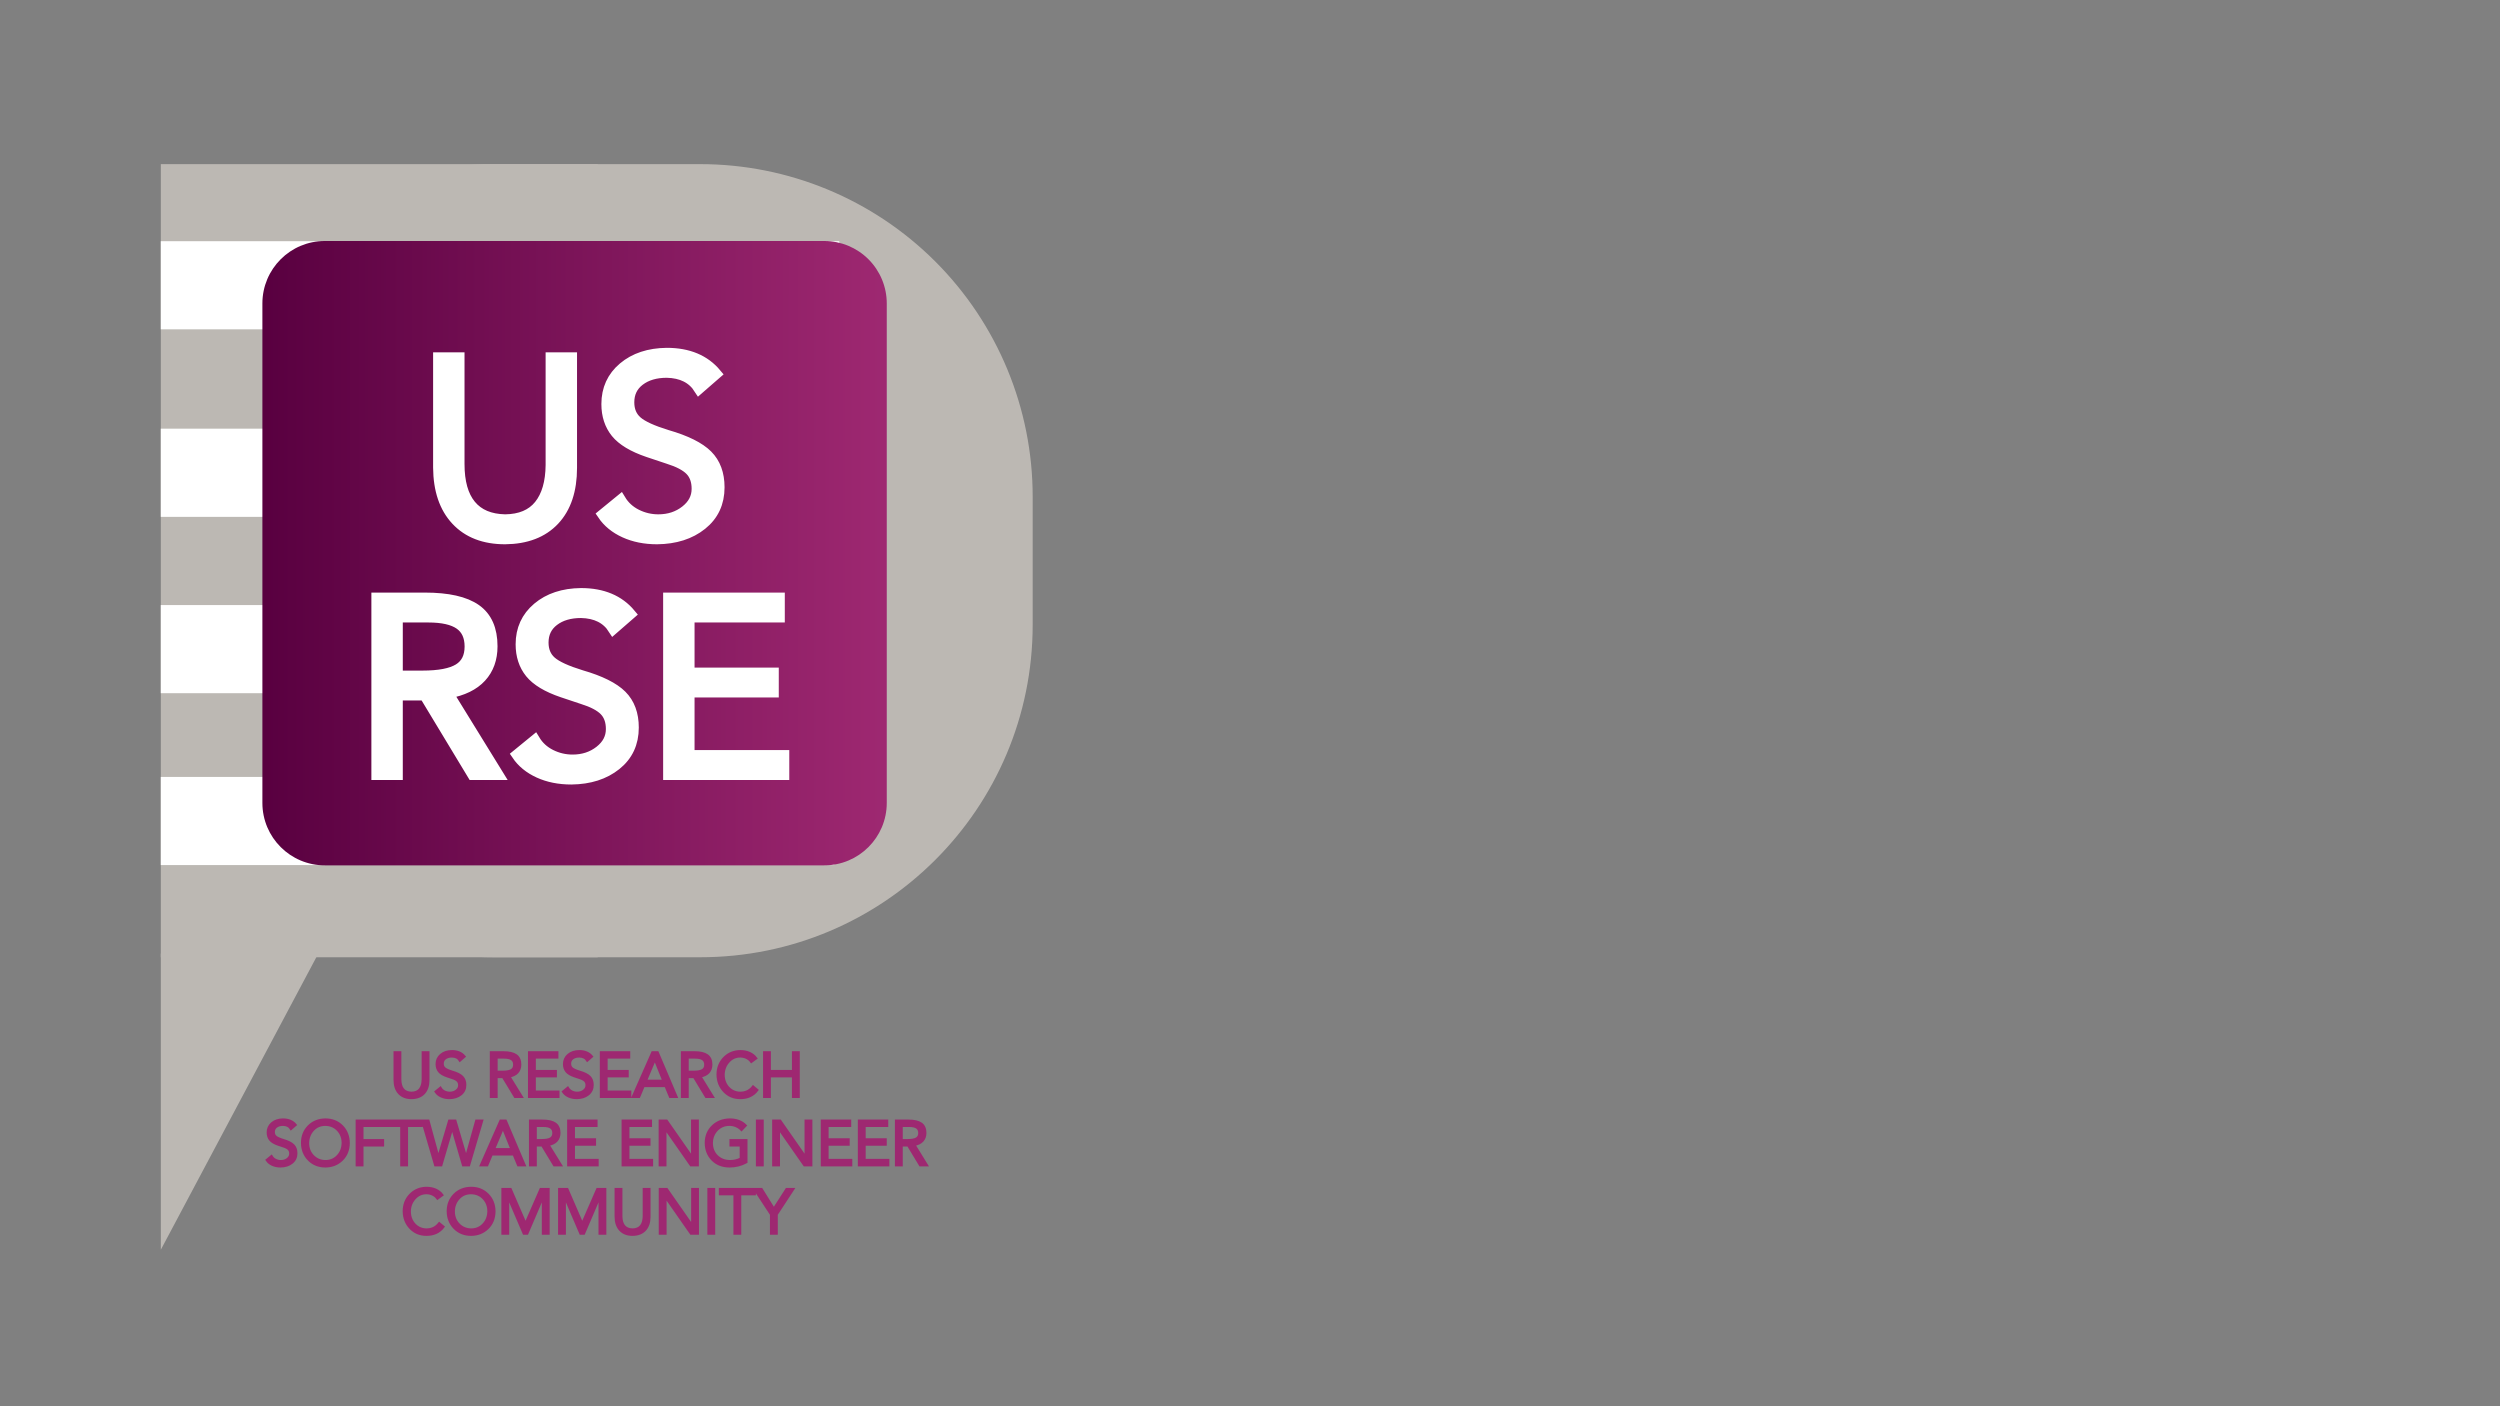 <?xml version="1.0" encoding="UTF-8" standalone="no"?>
<svg
   xmlns:dc="http://purl.org/dc/elements/1.1/"
   xmlns:cc="http://creativecommons.org/ns#"
   xmlns:rdf="http://www.w3.org/1999/02/22-rdf-syntax-ns#"
   xmlns:svg="http://www.w3.org/2000/svg"
   xmlns="http://www.w3.org/2000/svg"
   xmlns:xlink="http://www.w3.org/1999/xlink"
   xmlns:sodipodi="http://sodipodi.sourceforge.net/DTD/sodipodi-0.dtd"
   xmlns:inkscape="http://www.inkscape.org/namespaces/inkscape"
   width="960pt"
   height="540pt"
   viewBox="0 0 960 540"
   version="1.2"
   id="svg6962"
   sodipodi:docname="rse-logo-transparent.svg"
   inkscape:export-filename="/home/vanessa/Documents/Dropbox/Code/usrse/logo/png/rse-logo-flat.png"
   inkscape:export-xdpi="66.729279"
   inkscape:export-ydpi="66.729279"
   inkscape:version="0.92.3 (2405546, 2018-03-11)">
  <rect x="0" y="0" width="960" height="540" fill="#808080" stroke="none"/>
  <sodipodi:namedview
     pagecolor="#ffffff"
     bordercolor="#666666"
     borderopacity="1"
     objecttolerance="10"
     gridtolerance="10"
     guidetolerance="10"
     inkscape:pageopacity="0"
     inkscape:pageshadow="2"
     inkscape:window-width="2444"
     inkscape:window-height="1404"
     id="namedview6964"
     showgrid="false"
     inkscape:zoom="1.128125"
     inkscape:cx="640"
     inkscape:cy="360"
     inkscape:window-x="116"
     inkscape:window-y="36"
     inkscape:window-maximized="1"
     inkscape:current-layer="surface33409" />
  <defs
     id="defs6825">
    <g
       id="g6560">
      <symbol
         overflow="visible"
         id="glyph0-0">
        <path
           style="stroke:none;"
           d="M 49.156 -68.922 L 49.156 0 L 0 0 L 0 -68.922 Z M 44.359 -4.797 L 44.359 -64.031 L 4.797 -64.031 L 4.797 -4.797 Z M 24.859 -58.469 C 28.316 -58.469 31.164 -57.328 33.406 -55.047 C 35.645 -52.773 36.766 -49.723 36.766 -45.891 C 36.766 -43.453 36.254 -41.367 35.234 -39.641 C 34.211 -37.922 32.645 -36.129 30.531 -34.266 C 29.312 -33.117 28.395 -32.176 27.781 -31.438 C 27.176 -30.707 26.742 -29.957 26.484 -29.188 C 26.234 -28.414 26.078 -26.176 26.016 -22.469 L 21.594 -22.469 L 21.406 -24.859 C 21.406 -27.742 21.867 -30.129 22.797 -32.016 C 23.723 -33.898 25.211 -35.805 27.266 -37.734 C 28.672 -39.078 29.789 -40.32 30.625 -41.469 C 31.457 -42.625 31.875 -43.969 31.875 -45.5 C 31.875 -47.801 31.133 -49.734 29.656 -51.297 C 28.188 -52.867 26.492 -53.656 24.578 -53.656 C 20.098 -53.656 17.473 -50.617 16.703 -44.547 L 11.906 -45.312 C 12.801 -53.945 17.117 -58.332 24.859 -58.469 Z M 21.312 -17.656 L 26.688 -17.656 L 26.688 -11.234 L 21.312 -11.234 Z M 21.312 -17.656 "
           id="path6491" />
      </symbol>
      <symbol
         overflow="visible"
         id="glyph0-1">
        <path
           style="stroke:none;"
           d="M 16.219 -67.969 L 16.219 -27.078 C 16.219 -20.16 17.691 -14.91 20.641 -11.328 C 23.586 -7.742 27.973 -5.891 33.797 -5.766 C 39.617 -5.828 43.984 -7.664 46.891 -11.281 C 49.805 -14.895 51.297 -20.031 51.359 -26.688 L 51.359 -67.969 L 59.422 -67.969 L 59.422 -25.625 C 59.422 -16.988 57.18 -10.285 52.703 -5.516 C 48.223 -0.754 41.922 1.66 33.797 1.734 C 25.797 1.734 19.535 -0.68 15.016 -5.516 C 10.504 -10.348 8.219 -17.086 8.156 -25.734 L 8.156 -67.969 Z M 16.219 -67.969 "
           id="path6494" />
      </symbol>
      <symbol
         overflow="visible"
         id="glyph0-2">
        <path
           style="stroke:none;"
           d="M 28.312 -69.703 C 36.57 -69.703 42.91 -67.047 47.328 -61.734 L 40.703 -55.969 C 38.141 -60 34.008 -62.078 28.312 -62.203 C 24.031 -62.203 20.547 -61.176 17.859 -59.125 C 15.172 -57.082 13.828 -54.301 13.828 -50.781 C 13.828 -47.707 14.848 -45.273 16.891 -43.484 C 18.941 -41.691 22.785 -39.93 28.422 -38.203 C 35.711 -36.098 40.879 -33.523 43.922 -30.484 C 46.961 -27.441 48.484 -23.328 48.484 -18.141 C 48.484 -12.129 46.242 -7.332 41.766 -3.75 C 37.285 -0.164 31.555 1.66 24.578 1.734 C 19.898 1.734 15.738 0.898 12.094 -0.766 C 8.445 -2.43 5.629 -4.738 3.641 -7.688 L 10.562 -13.344 C 12.031 -10.914 14.078 -9.047 16.703 -7.734 C 19.328 -6.422 22.113 -5.766 25.062 -5.766 C 29.094 -5.766 32.562 -6.898 35.469 -9.172 C 38.383 -11.441 39.844 -14.238 39.844 -17.562 C 39.844 -20.57 38.992 -22.941 37.297 -24.672 C 35.598 -26.398 32.797 -27.875 28.891 -29.094 L 21.125 -31.688 C 15.301 -33.664 11.188 -36.141 8.781 -39.109 C 6.383 -42.086 5.188 -45.754 5.188 -50.109 C 5.188 -55.867 7.328 -60.555 11.609 -64.172 C 15.898 -67.785 21.469 -69.629 28.312 -69.703 Z M 28.312 -69.703 "
           id="path6497" />
      </symbol>
      <symbol
         overflow="visible"
         id="glyph0-3">
        <path
           style="stroke:none;"
           d="M 26.969 -67.969 C 35.863 -67.969 42.406 -66.492 46.594 -63.547 C 50.789 -60.609 52.891 -55.875 52.891 -49.344 C 52.891 -44.539 51.469 -40.586 48.625 -37.484 C 45.781 -34.379 41.539 -32.316 35.906 -31.297 L 55.203 0 L 45.312 0 L 26.875 -30.531 L 16.516 -30.531 L 16.516 0 L 8.453 0 L 8.453 -67.969 Z M 26.109 -38.016 C 32.441 -38.016 37.047 -38.895 39.922 -40.656 C 42.805 -42.414 44.25 -45.281 44.25 -49.25 C 44.25 -53.094 42.953 -55.926 40.359 -57.75 C 37.773 -59.57 33.758 -60.484 28.312 -60.484 L 16.516 -60.484 L 16.516 -38.016 Z M 26.109 -38.016 "
           id="path6500" />
      </symbol>
      <symbol
         overflow="visible"
         id="glyph0-4">
        <path
           style="stroke:none;"
           d="M 51.172 -67.969 L 51.172 -60.484 L 16.516 -60.484 L 16.516 -39.172 L 48.859 -39.172 L 48.859 -31.688 L 16.516 -31.688 L 16.516 -7.484 L 52.891 -7.484 L 52.891 0 L 8.453 0 L 8.453 -67.969 Z M 51.172 -67.969 "
           id="path6503" />
      </symbol>
      <symbol
         overflow="visible"
         id="glyph1-0">
        <path
           style="stroke:none;"
           d="M 12.281 -17.234 L 12.281 0 L 0 0 L 0 -17.234 Z M 11.094 -1.203 L 11.094 -16.016 L 1.203 -16.016 L 1.203 -1.203 Z M 6.219 -14.609 C 7.082 -14.609 7.789 -14.32 8.344 -13.75 C 8.906 -13.188 9.188 -12.426 9.188 -11.469 C 9.188 -10.863 9.055 -10.344 8.797 -9.906 C 8.547 -9.477 8.156 -9.031 7.625 -8.562 C 7.32 -8.281 7.094 -8.047 6.938 -7.859 C 6.789 -7.672 6.688 -7.484 6.625 -7.297 C 6.562 -7.109 6.52 -6.547 6.5 -5.609 L 5.406 -5.609 L 5.359 -6.219 C 5.359 -6.938 5.473 -7.531 5.703 -8 C 5.93 -8.477 6.301 -8.957 6.812 -9.438 C 7.164 -9.77 7.445 -10.078 7.656 -10.359 C 7.863 -10.648 7.969 -10.988 7.969 -11.375 C 7.969 -11.945 7.781 -12.43 7.406 -12.828 C 7.039 -13.223 6.617 -13.422 6.141 -13.422 C 5.023 -13.422 4.367 -12.66 4.172 -11.141 L 2.969 -11.328 C 3.195 -13.484 4.281 -14.578 6.219 -14.609 Z M 5.328 -4.422 L 6.672 -4.422 L 6.672 -2.812 L 5.328 -2.812 Z M 5.328 -4.422 "
           id="path6506" />
      </symbol>
      <symbol
         overflow="visible"
         id="glyph1-1">
        <path
           style="stroke:none;"
           d="M 4.062 -16.984 L 4.062 -6.766 C 4.062 -5.035 4.426 -3.723 5.156 -2.828 C 5.895 -1.93 6.992 -1.469 8.453 -1.438 C 9.898 -1.457 10.988 -1.914 11.719 -2.812 C 12.445 -3.719 12.82 -5.004 12.844 -6.672 L 12.844 -16.984 L 14.859 -16.984 L 14.859 -6.406 C 14.859 -4.25 14.297 -2.57 13.172 -1.375 C 12.055 -0.188 10.484 0.414 8.453 0.438 C 6.453 0.438 4.883 -0.164 3.75 -1.375 C 2.625 -2.582 2.055 -4.27 2.047 -6.438 L 2.047 -16.984 Z M 4.062 -16.984 "
           id="path6509" />
      </symbol>
      <symbol
         overflow="visible"
         id="glyph1-2">
        <path
           style="stroke:none;"
           d="M 7.078 -17.422 C 9.141 -17.422 10.723 -16.758 11.828 -15.438 L 10.172 -13.984 C 9.535 -14.992 8.504 -15.516 7.078 -15.547 C 6.004 -15.547 5.129 -15.289 4.453 -14.781 C 3.785 -14.27 3.453 -13.578 3.453 -12.703 C 3.453 -11.93 3.707 -11.32 4.219 -10.875 C 4.727 -10.426 5.691 -9.984 7.109 -9.547 C 8.93 -9.023 10.223 -8.383 10.984 -7.625 C 11.742 -6.863 12.125 -5.832 12.125 -4.531 C 12.125 -3.031 11.562 -1.832 10.438 -0.938 C 9.32 -0.039 7.891 0.414 6.141 0.438 C 4.973 0.438 3.93 0.227 3.016 -0.188 C 2.109 -0.602 1.406 -1.18 0.906 -1.922 L 2.641 -3.344 C 3.004 -2.727 3.516 -2.254 4.172 -1.922 C 4.828 -1.598 5.523 -1.438 6.266 -1.438 C 7.273 -1.438 8.141 -1.719 8.859 -2.281 C 9.586 -2.852 9.953 -3.555 9.953 -4.391 C 9.953 -5.141 9.738 -5.727 9.312 -6.156 C 8.895 -6.594 8.195 -6.961 7.219 -7.266 L 5.281 -7.922 C 3.82 -8.41 2.789 -9.023 2.188 -9.766 C 1.594 -10.516 1.297 -11.438 1.297 -12.531 C 1.297 -13.969 1.832 -15.141 2.906 -16.047 C 3.977 -16.953 5.367 -17.41 7.078 -17.422 Z M 7.078 -17.422 "
           id="path6512" />
      </symbol>
      <symbol
         overflow="visible"
         id="glyph1-3">
        <path
           style="stroke:none;"
           d=""
           id="path6515" />
      </symbol>
      <symbol
         overflow="visible"
         id="glyph1-4">
        <path
           style="stroke:none;"
           d="M 6.75 -16.984 C 8.969 -16.984 10.598 -16.613 11.641 -15.875 C 12.691 -15.145 13.219 -13.969 13.219 -12.344 C 13.219 -11.133 12.863 -10.141 12.156 -9.359 C 11.445 -8.586 10.383 -8.078 8.969 -7.828 L 13.797 0 L 11.328 0 L 6.719 -7.625 L 4.125 -7.625 L 4.125 0 L 2.109 0 L 2.109 -16.984 Z M 6.531 -9.5 C 8.113 -9.5 9.266 -9.719 9.984 -10.156 C 10.703 -10.602 11.062 -11.32 11.062 -12.312 C 11.062 -13.27 10.738 -13.977 10.094 -14.438 C 9.445 -14.895 8.441 -15.125 7.078 -15.125 L 4.125 -15.125 L 4.125 -9.5 Z M 6.531 -9.5 "
           id="path6518" />
      </symbol>
      <symbol
         overflow="visible"
         id="glyph1-5">
        <path
           style="stroke:none;"
           d="M 12.797 -16.984 L 12.797 -15.125 L 4.125 -15.125 L 4.125 -9.797 L 12.219 -9.797 L 12.219 -7.922 L 4.125 -7.922 L 4.125 -1.875 L 13.219 -1.875 L 13.219 0 L 2.109 0 L 2.109 -16.984 Z M 12.797 -16.984 "
           id="path6521" />
      </symbol>
      <symbol
         overflow="visible"
         id="glyph1-6">
        <path
           style="stroke:none;"
           d="M 9.531 -16.984 L 16.75 0 L 14.406 0 L 12.672 -4.172 L 4.172 -4.172 L 2.422 0 L 0.141 0 L 7.625 -16.984 Z M 8.5 -14.406 L 4.969 -6.047 L 11.906 -6.047 L 8.547 -14.406 Z M 8.5 -14.406 "
           id="path6524" />
      </symbol>
      <symbol
         overflow="visible"
         id="glyph1-7">
        <path
           style="stroke:none;"
           d="M 9.766 -17.422 C 11.098 -17.422 12.273 -17.188 13.297 -16.719 C 14.316 -16.25 15.141 -15.598 15.766 -14.766 L 14.016 -13.484 C 13.504 -14.172 12.867 -14.688 12.109 -15.031 C 11.359 -15.375 10.578 -15.547 9.766 -15.547 C 7.961 -15.547 6.441 -14.859 5.203 -13.484 C 3.961 -12.109 3.32 -10.445 3.281 -8.5 C 3.281 -6.477 3.895 -4.801 5.125 -3.469 C 6.363 -2.133 7.91 -1.457 9.766 -1.438 C 11.797 -1.438 13.438 -2.227 14.688 -3.812 L 16.203 -2.547 C 14.711 -0.555 12.566 0.438 9.766 0.438 C 7.285 0.438 5.234 -0.414 3.609 -2.125 C 1.984 -3.844 1.156 -5.969 1.125 -8.5 C 1.125 -11.02 1.941 -13.129 3.578 -14.828 C 5.223 -16.523 7.285 -17.391 9.766 -17.422 Z M 9.766 -17.422 "
           id="path6527" />
      </symbol>
      <symbol
         overflow="visible"
         id="glyph1-8">
        <path
           style="stroke:none;"
           d="M 4.125 -16.984 L 4.125 -9.797 L 13.203 -9.797 L 13.203 -16.984 L 15.219 -16.984 L 15.219 0 L 13.203 0 L 13.203 -7.922 L 4.125 -7.922 L 4.125 0 L 2.109 0 L 2.109 -16.984 Z M 4.125 -16.984 "
           id="path6530" />
      </symbol>
      <symbol
         overflow="visible"
         id="glyph1-9">
        <path
           style="stroke:none;"
           d="M 10.016 -17.422 C 12.566 -17.422 14.676 -16.582 16.344 -14.906 C 18.008 -13.227 18.859 -11.094 18.891 -8.5 C 18.867 -5.852 18.008 -3.707 16.312 -2.062 C 14.625 -0.414 12.523 0.414 10.016 0.438 C 7.453 0.438 5.336 -0.406 3.672 -2.094 C 2.004 -3.781 1.156 -5.914 1.125 -8.5 C 1.125 -11.062 1.957 -13.18 3.625 -14.859 C 5.289 -16.535 7.422 -17.391 10.016 -17.422 Z M 3.281 -8.5 C 3.281 -6.469 3.922 -4.789 5.203 -3.469 C 6.484 -2.145 8.086 -1.469 10.016 -1.438 C 11.93 -1.438 13.52 -2.109 14.781 -3.453 C 16.051 -4.797 16.703 -6.477 16.734 -8.5 C 16.734 -10.469 16.109 -12.125 14.859 -13.469 C 13.609 -14.82 11.984 -15.516 9.984 -15.547 C 8.035 -15.535 6.441 -14.852 5.203 -13.5 C 3.961 -12.145 3.32 -10.477 3.281 -8.5 Z M 3.281 -8.5 "
           id="path6533" />
      </symbol>
      <symbol
         overflow="visible"
         id="glyph1-10">
        <path
           style="stroke:none;"
           d="M 12.641 -16.984 L 12.641 -15.125 L 4.125 -15.125 L 4.125 -9.5 L 12.047 -9.5 L 12.047 -7.625 L 4.125 -7.625 L 4.125 0 L 2.109 0 L 2.109 -16.984 Z M 12.641 -16.984 "
           id="path6536" />
      </symbol>
      <symbol
         overflow="visible"
         id="glyph1-11">
        <path
           style="stroke:none;"
           d="M 13.516 -16.984 L 13.516 -15.125 L 7.891 -15.125 L 7.891 0 L 5.875 0 L 5.875 -15.125 L 0.266 -15.125 L 0.266 -16.984 Z M 13.516 -16.984 "
           id="path6539" />
      </symbol>
      <symbol
         overflow="visible"
         id="glyph1-12">
        <path
           style="stroke:none;"
           d="M 2.375 -16.984 L 6.234 -2.875 L 6.281 -2.875 L 10.469 -16.984 L 12.719 -16.984 L 16.875 -2.875 L 16.922 -2.875 L 20.859 -16.984 L 22.969 -16.984 L 17.969 0 L 15.797 0 L 11.594 -14.406 L 11.547 -14.406 L 7.312 0 L 5.109 0 L 0.141 -16.984 Z M 2.375 -16.984 "
           id="path6542" />
      </symbol>
      <symbol
         overflow="visible"
         id="glyph1-13">
        <path
           style="stroke:none;"
           d="M 4.656 -16.984 L 14.5 -2.875 L 14.547 -2.875 L 14.547 -16.984 L 16.562 -16.984 L 16.562 0 L 14.016 0 L 4.172 -14.109 L 4.125 -14.109 L 4.125 0 L 2.109 0 L 2.109 -16.984 Z M 4.656 -16.984 "
           id="path6545" />
      </symbol>
      <symbol
         overflow="visible"
         id="glyph1-14">
        <path
           style="stroke:none;"
           d="M 10.266 -17.422 C 12.785 -17.422 14.785 -16.676 16.266 -15.188 L 14.766 -13.609 C 14.172 -14.234 13.469 -14.711 12.656 -15.047 C 11.852 -15.379 11.008 -15.547 10.125 -15.547 C 8.176 -15.547 6.555 -14.875 5.266 -13.531 C 3.984 -12.188 3.32 -10.508 3.281 -8.5 C 3.301 -6.406 3.969 -4.711 5.281 -3.422 C 6.594 -2.129 8.27 -1.469 10.312 -1.438 C 11.789 -1.438 13.203 -1.766 14.547 -2.422 L 14.547 -7.625 L 10.625 -7.625 L 10.625 -9.5 L 16.562 -9.5 L 16.562 -1.156 C 14.602 -0.094 12.484 0.438 10.203 0.438 C 7.523 0.438 5.348 -0.395 3.672 -2.062 C 2.004 -3.738 1.156 -5.883 1.125 -8.5 C 1.145 -11.102 2.008 -13.227 3.719 -14.875 C 5.426 -16.531 7.609 -17.379 10.266 -17.422 Z M 10.266 -17.422 "
           id="path6548" />
      </symbol>
      <symbol
         overflow="visible"
         id="glyph1-15">
        <path
           style="stroke:none;"
           d="M 4.125 -16.984 L 4.125 0 L 2.109 0 L 2.109 -16.984 Z M 4.125 -16.984 "
           id="path6551" />
      </symbol>
      <symbol
         overflow="visible"
         id="glyph1-16">
        <path
           style="stroke:none;"
           d="M 5.109 -16.984 L 10.875 -3.672 L 10.922 -3.672 L 16.734 -16.984 L 19.656 -16.984 L 19.656 0 L 17.641 0 L 17.641 -14.25 L 17.594 -14.25 L 11.5 0 L 10.266 0 L 4.172 -14.25 L 4.125 -14.25 L 4.125 0 L 2.109 0 L 2.109 -16.984 Z M 5.109 -16.984 "
           id="path6554" />
      </symbol>
      <symbol
         overflow="visible"
         id="glyph1-17">
        <path
           style="stroke:none;"
           d="M 2.359 -16.984 L 7.125 -9.312 L 12.047 -16.984 L 14.469 -16.984 L 8.141 -7.312 L 8.141 0 L 6.125 0 L 6.125 -7.312 L -0.219 -16.984 Z M 2.359 -16.984 "
           id="path6557" />
      </symbol>
    </g>
    <clipPath
       id="clip1">
      <path
         d="M 100 92 L 341 92 L 341 333 L 100 333 Z M 100 92 "
         id="path6562" />
    </clipPath>
    <clipPath
       id="clip2">
      <path
         d="M 100.758 116.527 C 100.758 103.281 111.496 92.543 124.742 92.543 L 316.531 92.543 C 322.895 92.543 328.996 95.066 333.492 99.566 C 337.992 104.066 340.516 110.164 340.516 116.527 L 340.516 308.316 C 340.516 321.562 329.777 332.301 316.531 332.301 L 124.742 332.301 C 111.496 332.301 100.758 321.562 100.758 308.316 Z M 100.758 116.527 "
         id="path6565" />
    </clipPath>
    <linearGradient
       id="linear0"
       gradientUnits="userSpaceOnUse"
       x1="6.507"
       y1="21.461"
       x2="21.991"
       y2="21.461"
       gradientTransform="matrix(15.484,0,0,15.484,0,0)">
      <stop
         offset="0"
         style="stop-color:rgb(34.901%,0%,25.098%);stop-opacity:1;"
         id="stop6568" />
      <stop
         offset="0.008"
         style="stop-color:rgb(35.008%,0.061%,25.172%);stop-opacity:1;"
         id="stop6570" />
      <stop
         offset="0.016"
         style="stop-color:rgb(35.222%,0.185%,25.325%);stop-opacity:1;"
         id="stop6572" />
      <stop
         offset="0.023"
         style="stop-color:rgb(35.435%,0.308%,25.476%);stop-opacity:1;"
         id="stop6574" />
      <stop
         offset="0.031"
         style="stop-color:rgb(35.649%,0.432%,25.627%);stop-opacity:1;"
         id="stop6576" />
      <stop
         offset="0.039"
         style="stop-color:rgb(35.863%,0.555%,25.78%);stop-opacity:1;"
         id="stop6578" />
      <stop
         offset="0.047"
         style="stop-color:rgb(36.075%,0.679%,25.931%);stop-opacity:1;"
         id="stop6580" />
      <stop
         offset="0.055"
         style="stop-color:rgb(36.288%,0.803%,26.082%);stop-opacity:1;"
         id="stop6582" />
      <stop
         offset="0.062"
         style="stop-color:rgb(36.502%,0.926%,26.234%);stop-opacity:1;"
         id="stop6584" />
      <stop
         offset="0.07"
         style="stop-color:rgb(36.716%,1.051%,26.385%);stop-opacity:1;"
         id="stop6586" />
      <stop
         offset="0.078"
         style="stop-color:rgb(36.929%,1.175%,26.538%);stop-opacity:1;"
         id="stop6588" />
      <stop
         offset="0.086"
         style="stop-color:rgb(37.143%,1.299%,26.689%);stop-opacity:1;"
         id="stop6590" />
      <stop
         offset="0.094"
         style="stop-color:rgb(37.357%,1.422%,26.84%);stop-opacity:1;"
         id="stop6592" />
      <stop
         offset="0.102"
         style="stop-color:rgb(37.57%,1.546%,26.993%);stop-opacity:1;"
         id="stop6594" />
      <stop
         offset="0.109"
         style="stop-color:rgb(37.784%,1.669%,27.144%);stop-opacity:1;"
         id="stop6596" />
      <stop
         offset="0.117"
         style="stop-color:rgb(37.997%,1.793%,27.295%);stop-opacity:1;"
         id="stop6598" />
      <stop
         offset="0.125"
         style="stop-color:rgb(38.211%,1.917%,27.448%);stop-opacity:1;"
         id="stop6600" />
      <stop
         offset="0.133"
         style="stop-color:rgb(38.425%,2.042%,27.599%);stop-opacity:1;"
         id="stop6602" />
      <stop
         offset="0.141"
         style="stop-color:rgb(38.638%,2.165%,27.751%);stop-opacity:1;"
         id="stop6604" />
      <stop
         offset="0.148"
         style="stop-color:rgb(38.852%,2.289%,27.902%);stop-opacity:1;"
         id="stop6606" />
      <stop
         offset="0.156"
         style="stop-color:rgb(39.066%,2.412%,28.053%);stop-opacity:1;"
         id="stop6608" />
      <stop
         offset="0.164"
         style="stop-color:rgb(39.279%,2.536%,28.206%);stop-opacity:1;"
         id="stop6610" />
      <stop
         offset="0.172"
         style="stop-color:rgb(39.493%,2.66%,28.357%);stop-opacity:1;"
         id="stop6612" />
      <stop
         offset="0.18"
         style="stop-color:rgb(39.705%,2.783%,28.508%);stop-opacity:1;"
         id="stop6614" />
      <stop
         offset="0.188"
         style="stop-color:rgb(39.919%,2.907%,28.661%);stop-opacity:1;"
         id="stop6616" />
      <stop
         offset="0.195"
         style="stop-color:rgb(40.132%,3.032%,28.812%);stop-opacity:1;"
         id="stop6618" />
      <stop
         offset="0.203"
         style="stop-color:rgb(40.346%,3.156%,28.964%);stop-opacity:1;"
         id="stop6620" />
      <stop
         offset="0.211"
         style="stop-color:rgb(40.559%,3.279%,29.115%);stop-opacity:1;"
         id="stop6622" />
      <stop
         offset="0.219"
         style="stop-color:rgb(40.773%,3.403%,29.266%);stop-opacity:1;"
         id="stop6624" />
      <stop
         offset="0.227"
         style="stop-color:rgb(40.987%,3.526%,29.419%);stop-opacity:1;"
         id="stop6626" />
      <stop
         offset="0.234"
         style="stop-color:rgb(41.2%,3.65%,29.57%);stop-opacity:1;"
         id="stop6628" />
      <stop
         offset="0.242"
         style="stop-color:rgb(41.414%,3.773%,29.721%);stop-opacity:1;"
         id="stop6630" />
      <stop
         offset="0.25"
         style="stop-color:rgb(41.628%,3.897%,29.874%);stop-opacity:1;"
         id="stop6632" />
      <stop
         offset="0.258"
         style="stop-color:rgb(41.841%,4.022%,30.025%);stop-opacity:1;"
         id="stop6634" />
      <stop
         offset="0.266"
         style="stop-color:rgb(42.055%,4.146%,30.177%);stop-opacity:1;"
         id="stop6636" />
      <stop
         offset="0.273"
         style="stop-color:rgb(42.268%,4.269%,30.328%);stop-opacity:1;"
         id="stop6638" />
      <stop
         offset="0.281"
         style="stop-color:rgb(42.482%,4.393%,30.479%);stop-opacity:1;"
         id="stop6640" />
      <stop
         offset="0.289"
         style="stop-color:rgb(42.696%,4.517%,30.632%);stop-opacity:1;"
         id="stop6642" />
      <stop
         offset="0.297"
         style="stop-color:rgb(42.909%,4.64%,30.783%);stop-opacity:1;"
         id="stop6644" />
      <stop
         offset="0.305"
         style="stop-color:rgb(43.123%,4.764%,30.934%);stop-opacity:1;"
         id="stop6646" />
      <stop
         offset="0.312"
         style="stop-color:rgb(43.335%,4.887%,31.087%);stop-opacity:1;"
         id="stop6648" />
      <stop
         offset="0.32"
         style="stop-color:rgb(43.549%,5.013%,31.238%);stop-opacity:1;"
         id="stop6650" />
      <stop
         offset="0.328"
         style="stop-color:rgb(43.762%,5.136%,31.39%);stop-opacity:1;"
         id="stop6652" />
      <stop
         offset="0.336"
         style="stop-color:rgb(43.976%,5.26%,31.541%);stop-opacity:1;"
         id="stop6654" />
      <stop
         offset="0.344"
         style="stop-color:rgb(44.189%,5.383%,31.693%);stop-opacity:1;"
         id="stop6656" />
      <stop
         offset="0.352"
         style="stop-color:rgb(44.403%,5.507%,31.845%);stop-opacity:1;"
         id="stop6658" />
      <stop
         offset="0.359"
         style="stop-color:rgb(44.617%,5.63%,31.996%);stop-opacity:1;"
         id="stop6660" />
      <stop
         offset="0.367"
         style="stop-color:rgb(44.83%,5.754%,32.149%);stop-opacity:1;"
         id="stop6662" />
      <stop
         offset="0.375"
         style="stop-color:rgb(45.044%,5.878%,32.3%);stop-opacity:1;"
         id="stop6664" />
      <stop
         offset="0.383"
         style="stop-color:rgb(45.258%,6.003%,32.451%);stop-opacity:1;"
         id="stop6666" />
      <stop
         offset="0.391"
         style="stop-color:rgb(45.471%,6.126%,32.603%);stop-opacity:1;"
         id="stop6668" />
      <stop
         offset="0.398"
         style="stop-color:rgb(45.685%,6.25%,32.755%);stop-opacity:1;"
         id="stop6670" />
      <stop
         offset="0.406"
         style="stop-color:rgb(45.898%,6.374%,32.906%);stop-opacity:1;"
         id="stop6672" />
      <stop
         offset="0.414"
         style="stop-color:rgb(46.112%,6.497%,33.058%);stop-opacity:1;"
         id="stop6674" />
      <stop
         offset="0.422"
         style="stop-color:rgb(46.326%,6.621%,33.209%);stop-opacity:1;"
         id="stop6676" />
      <stop
         offset="0.43"
         style="stop-color:rgb(46.539%,6.744%,33.362%);stop-opacity:1;"
         id="stop6678" />
      <stop
         offset="0.438"
         style="stop-color:rgb(46.753%,6.868%,33.513%);stop-opacity:1;"
         id="stop6680" />
      <stop
         offset="0.445"
         style="stop-color:rgb(46.965%,6.993%,33.664%);stop-opacity:1;"
         id="stop6682" />
      <stop
         offset="0.453"
         style="stop-color:rgb(47.179%,7.117%,33.817%);stop-opacity:1;"
         id="stop6684" />
      <stop
         offset="0.461"
         style="stop-color:rgb(47.392%,7.24%,33.968%);stop-opacity:1;"
         id="stop6686" />
      <stop
         offset="0.469"
         style="stop-color:rgb(47.606%,7.364%,34.119%);stop-opacity:1;"
         id="stop6688" />
      <stop
         offset="0.477"
         style="stop-color:rgb(47.82%,7.487%,34.271%);stop-opacity:1;"
         id="stop6690" />
      <stop
         offset="0.484"
         style="stop-color:rgb(48.033%,7.611%,34.422%);stop-opacity:1;"
         id="stop6692" />
      <stop
         offset="0.492"
         style="stop-color:rgb(48.247%,7.735%,34.575%);stop-opacity:1;"
         id="stop6694" />
      <stop
         offset="0.5"
         style="stop-color:rgb(48.46%,7.858%,34.726%);stop-opacity:1;"
         id="stop6696" />
      <stop
         offset="0.508"
         style="stop-color:rgb(48.674%,7.983%,34.877%);stop-opacity:1;"
         id="stop6698" />
      <stop
         offset="0.516"
         style="stop-color:rgb(48.888%,8.107%,35.03%);stop-opacity:1;"
         id="stop6700" />
      <stop
         offset="0.523"
         style="stop-color:rgb(49.101%,8.231%,35.181%);stop-opacity:1;"
         id="stop6702" />
      <stop
         offset="0.531"
         style="stop-color:rgb(49.315%,8.354%,35.332%);stop-opacity:1;"
         id="stop6704" />
      <stop
         offset="0.539"
         style="stop-color:rgb(49.529%,8.478%,35.484%);stop-opacity:1;"
         id="stop6706" />
      <stop
         offset="0.547"
         style="stop-color:rgb(49.742%,8.601%,35.635%);stop-opacity:1;"
         id="stop6708" />
      <stop
         offset="0.555"
         style="stop-color:rgb(49.956%,8.725%,35.788%);stop-opacity:1;"
         id="stop6710" />
      <stop
         offset="0.562"
         style="stop-color:rgb(50.169%,8.849%,35.939%);stop-opacity:1;"
         id="stop6712" />
      <stop
         offset="0.57"
         style="stop-color:rgb(50.383%,8.974%,36.09%);stop-opacity:1;"
         id="stop6714" />
      <stop
         offset="0.578"
         style="stop-color:rgb(50.595%,9.097%,36.243%);stop-opacity:1;"
         id="stop6716" />
      <stop
         offset="0.586"
         style="stop-color:rgb(50.809%,9.221%,36.394%);stop-opacity:1;"
         id="stop6718" />
      <stop
         offset="0.594"
         style="stop-color:rgb(51.022%,9.344%,36.545%);stop-opacity:1;"
         id="stop6720" />
      <stop
         offset="0.602"
         style="stop-color:rgb(51.236%,9.468%,36.697%);stop-opacity:1;"
         id="stop6722" />
      <stop
         offset="0.609"
         style="stop-color:rgb(51.45%,9.592%,36.848%);stop-opacity:1;"
         id="stop6724" />
      <stop
         offset="0.617"
         style="stop-color:rgb(51.663%,9.715%,37.001%);stop-opacity:1;"
         id="stop6726" />
      <stop
         offset="0.625"
         style="stop-color:rgb(51.877%,9.839%,37.152%);stop-opacity:1;"
         id="stop6728" />
      <stop
         offset="0.633"
         style="stop-color:rgb(52.09%,9.964%,37.303%);stop-opacity:1;"
         id="stop6730" />
      <stop
         offset="0.641"
         style="stop-color:rgb(52.304%,10.088%,37.456%);stop-opacity:1;"
         id="stop6732" />
      <stop
         offset="0.648"
         style="stop-color:rgb(52.518%,10.211%,37.607%);stop-opacity:1;"
         id="stop6734" />
      <stop
         offset="0.656"
         style="stop-color:rgb(52.731%,10.335%,37.759%);stop-opacity:1;"
         id="stop6736" />
      <stop
         offset="0.664"
         style="stop-color:rgb(52.945%,10.458%,37.91%);stop-opacity:1;"
         id="stop6738" />
      <stop
         offset="0.672"
         style="stop-color:rgb(53.159%,10.582%,38.062%);stop-opacity:1;"
         id="stop6740" />
      <stop
         offset="0.68"
         style="stop-color:rgb(53.372%,10.706%,38.214%);stop-opacity:1;"
         id="stop6742" />
      <stop
         offset="0.688"
         style="stop-color:rgb(53.586%,10.829%,38.365%);stop-opacity:1;"
         id="stop6744" />
      <stop
         offset="0.695"
         style="stop-color:rgb(53.799%,10.954%,38.516%);stop-opacity:1;"
         id="stop6746" />
      <stop
         offset="0.703"
         style="stop-color:rgb(54.013%,11.078%,38.669%);stop-opacity:1;"
         id="stop6748" />
      <stop
         offset="0.711"
         style="stop-color:rgb(54.225%,11.201%,38.82%);stop-opacity:1;"
         id="stop6750" />
      <stop
         offset="0.719"
         style="stop-color:rgb(54.439%,11.325%,38.972%);stop-opacity:1;"
         id="stop6752" />
      <stop
         offset="0.727"
         style="stop-color:rgb(54.652%,11.449%,39.124%);stop-opacity:1;"
         id="stop6754" />
      <stop
         offset="0.734"
         style="stop-color:rgb(54.866%,11.572%,39.275%);stop-opacity:1;"
         id="stop6756" />
      <stop
         offset="0.742"
         style="stop-color:rgb(55.08%,11.696%,39.427%);stop-opacity:1;"
         id="stop6758" />
      <stop
         offset="0.75"
         style="stop-color:rgb(55.293%,11.819%,39.578%);stop-opacity:1;"
         id="stop6760" />
      <stop
         offset="0.758"
         style="stop-color:rgb(55.507%,11.945%,39.729%);stop-opacity:1;"
         id="stop6762" />
      <stop
         offset="0.766"
         style="stop-color:rgb(55.721%,12.068%,39.882%);stop-opacity:1;"
         id="stop6764" />
      <stop
         offset="0.773"
         style="stop-color:rgb(55.934%,12.192%,40.033%);stop-opacity:1;"
         id="stop6766" />
      <stop
         offset="0.781"
         style="stop-color:rgb(56.148%,12.315%,40.186%);stop-opacity:1;"
         id="stop6768" />
      <stop
         offset="0.789"
         style="stop-color:rgb(56.361%,12.439%,40.337%);stop-opacity:1;"
         id="stop6770" />
      <stop
         offset="0.797"
         style="stop-color:rgb(56.575%,12.563%,40.488%);stop-opacity:1;"
         id="stop6772" />
      <stop
         offset="0.805"
         style="stop-color:rgb(56.789%,12.686%,40.64%);stop-opacity:1;"
         id="stop6774" />
      <stop
         offset="0.812"
         style="stop-color:rgb(57.002%,12.81%,40.791%);stop-opacity:1;"
         id="stop6776" />
      <stop
         offset="0.82"
         style="stop-color:rgb(57.216%,12.935%,40.942%);stop-opacity:1;"
         id="stop6778" />
      <stop
         offset="0.828"
         style="stop-color:rgb(57.43%,13.058%,41.095%);stop-opacity:1;"
         id="stop6780" />
      <stop
         offset="0.836"
         style="stop-color:rgb(57.642%,13.182%,41.246%);stop-opacity:1;"
         id="stop6782" />
      <stop
         offset="0.844"
         style="stop-color:rgb(57.855%,13.306%,41.399%);stop-opacity:1;"
         id="stop6784" />
      <stop
         offset="0.852"
         style="stop-color:rgb(58.069%,13.429%,41.55%);stop-opacity:1;"
         id="stop6786" />
      <stop
         offset="0.859"
         style="stop-color:rgb(58.282%,13.553%,41.701%);stop-opacity:1;"
         id="stop6788" />
      <stop
         offset="0.867"
         style="stop-color:rgb(58.496%,13.676%,41.853%);stop-opacity:1;"
         id="stop6790" />
      <stop
         offset="0.875"
         style="stop-color:rgb(58.71%,13.8%,42.004%);stop-opacity:1;"
         id="stop6792" />
      <stop
         offset="0.883"
         style="stop-color:rgb(58.923%,13.925%,42.155%);stop-opacity:1;"
         id="stop6794" />
      <stop
         offset="0.891"
         style="stop-color:rgb(59.137%,14.049%,42.308%);stop-opacity:1;"
         id="stop6796" />
      <stop
         offset="0.898"
         style="stop-color:rgb(59.351%,14.172%,42.459%);stop-opacity:1;"
         id="stop6798" />
      <stop
         offset="0.906"
         style="stop-color:rgb(59.564%,14.296%,42.612%);stop-opacity:1;"
         id="stop6800" />
      <stop
         offset="0.914"
         style="stop-color:rgb(59.778%,14.42%,42.763%);stop-opacity:1;"
         id="stop6802" />
      <stop
         offset="0.922"
         style="stop-color:rgb(59.991%,14.543%,42.914%);stop-opacity:1;"
         id="stop6804" />
      <stop
         offset="0.93"
         style="stop-color:rgb(60.205%,14.667%,43.066%);stop-opacity:1;"
         id="stop6806" />
      <stop
         offset="0.938"
         style="stop-color:rgb(60.419%,14.79%,43.217%);stop-opacity:1;"
         id="stop6808" />
      <stop
         offset="0.945"
         style="stop-color:rgb(60.632%,14.915%,43.37%);stop-opacity:1;"
         id="stop6810" />
      <stop
         offset="0.953"
         style="stop-color:rgb(60.846%,15.039%,43.521%);stop-opacity:1;"
         id="stop6812" />
      <stop
         offset="0.961"
         style="stop-color:rgb(61.06%,15.163%,43.672%);stop-opacity:1;"
         id="stop6814" />
      <stop
         offset="0.969"
         style="stop-color:rgb(61.272%,15.286%,43.825%);stop-opacity:1;"
         id="stop6816" />
      <stop
         offset="0.977"
         style="stop-color:rgb(61.485%,15.41%,43.976%);stop-opacity:1;"
         id="stop6818" />
      <stop
         offset="0.984"
         style="stop-color:rgb(61.699%,15.533%,44.127%);stop-opacity:1;"
         id="stop6820" />
      <stop
         offset="1"
         style="stop-color:rgb(61.882%,15.64%,44.258%);stop-opacity:1;"
         id="stop6822" />
    </linearGradient>
  </defs>
  <g
     id="surface33409">
    <path
       style=" stroke:none;fill-rule:evenodd;fill:rgb(73.724%,72.156%,70.195%);fill-opacity:1;"
       d="M 229.516 63.027 C 229.516 63.027 229.516 63.027 229.512 63.027 L 61.754 63.027 L 61.754 367.586 C 61.754 367.586 61.754 367.59 61.758 367.59 L 229.516 367.586 Z M 229.516 63.027 "
       id="path6831" />
    <path
       style=" stroke:none;fill-rule:evenodd;fill:rgb(73.724%,72.156%,70.195%);fill-opacity:1;"
       d="M 61.883 190.695 C 61.883 120.188 119.039 63.027 189.551 63.027 L 268.879 63.027 C 302.738 63.027 335.211 76.477 359.152 100.422 C 383.094 124.363 396.547 156.836 396.547 190.695 L 396.547 239.918 C 396.547 310.43 339.387 367.586 268.879 367.586 L 189.551 367.586 C 119.039 367.586 61.883 310.43 61.883 239.918 Z M 61.883 190.695 "
       id="path6833" />
    <path
       style=" stroke:none;fill-rule:evenodd;fill:rgb(73.724%,72.156%,70.195%);fill-opacity:1;"
       d="M 61.754 366.148 L 61.754 479.906 L 122.234 366.148 Z M 61.754 366.148 "
       id="path6835" />
    <path
       style="fill:#ffffff;fill-opacity:1;fill-rule:evenodd;stroke:none;stroke-width:0.879"
       d="m 320.392,298.348 c 0,0 -0.003,0 -0.003,0 H 61.745 c 0,0 0,0 -0.003,0.004 l 0.003,33.836 c 0,0.004 0,0.004 0.003,0.004 l 258.644,-0.004 c 0,0 0.003,0 0.003,0 z m 0,0"
       id="path6837"
       inkscape:connector-curvature="0" />
    <path
       style="fill:#ffffff;fill-opacity:1;fill-rule:evenodd;stroke:none;stroke-width:0.909"
       d="m 338.255,232.355 c 0,-0.004 -0.003,-0.004 -0.003,-0.004 l -276.507,0.004 c 0,0 0,0 -0.003,0 0,0 0,0 0,0.004 l 0.003,33.836 c 0,0 0,0.004 0.003,0.004 l 276.507,-0.004 c 0,0 0.003,0 0.003,-0.004 z m 0,0"
       id="path6839"
       inkscape:connector-curvature="0" />
    <path
       style="fill:#ffffff;fill-opacity:1;fill-rule:evenodd;stroke:none;stroke-width:0.899"
       d="m 332.614,164.621 c 0,0 -0.003,0 -0.003,0 H 61.745 c 0,0 0,0 -0.003,0.004 l 0.003,33.836 c 0,0.004 0,0.004 0.003,0.004 l 270.866,-0.004 c 0,0 0.003,0 0.003,0 z m 0,0"
       id="path6841"
       inkscape:connector-curvature="0" />
    <path
       style="fill:#ffffff;fill-opacity:1;fill-rule:evenodd;stroke:none;stroke-width:0.882"
       d="m 322.272,92.629 c 0,-0.004 -0.003,-0.004 -0.003,-0.004 l -260.524,0.004 c 0,0 0,0 -0.003,0 0,0 0,0 0,0.004 l 0.003,33.836 c 0,0 0,0.004 0.003,0.004 l 260.524,-0.004 c 0,0 0.003,0 0.003,-0.004 z m 0,0"
       id="path6843"
       inkscape:connector-curvature="0" />
    <g
       clip-path="url(#clip1)"
       clip-rule="nonzero"
       id="g6851">
      <g
         clip-path="url(#clip2)"
         clip-rule="evenodd"
         id="g6849">
        <path
           style=" stroke:none;fill-rule:nonzero;fill:url(#linear0);"
           d="M 100.758 92.543 L 100.758 332.301 L 340.516 332.301 L 340.516 92.543 Z M 100.758 92.543 "
           id="path6847" />
      </g>
    </g>
    <g
       style="fill:rgb(100%,100%,100%);fill-opacity:1;"
       id="g6857">
      <use
         xlink:href="#glyph0-1"
         x="160.158"
         y="205.269"
         id="use6853" />
      <use
         xlink:href="#glyph0-2"
         x="227.742"
         y="205.269"
         id="use6855" />
    </g>
    <path
       style="fill:none;stroke-width:5.333;stroke-linecap:square;stroke-linejoin:miter;stroke:rgb(100%,100%,100%);stroke-opacity:1;stroke-miterlimit:10;"
       d="M 100.823 11.679 L 100.823 66.2 C 100.823 75.424 102.787 82.424 106.719 87.2 C 110.646 91.982 116.495 94.45 124.261 94.617 C 132.021 94.534 137.844 92.086 141.719 87.263 C 145.605 82.445 147.594 75.596 147.677 66.721 L 147.677 11.679 L 158.427 11.679 L 158.427 68.138 C 158.427 79.653 155.438 88.591 149.469 94.95 C 143.495 101.299 135.094 104.518 124.261 104.617 C 113.594 104.617 105.245 101.398 99.219 94.95 C 93.203 88.508 90.157 79.523 90.073 67.992 L 90.073 11.679 Z M 207.063 9.367 C 218.073 9.367 226.526 12.909 232.417 19.992 L 223.584 27.679 C 220.167 22.304 214.657 19.534 207.063 19.367 C 201.355 19.367 196.709 20.737 193.125 23.471 C 189.542 26.195 187.75 29.903 187.75 34.596 C 187.75 38.695 189.11 41.94 191.834 44.325 C 194.568 46.716 199.693 49.065 207.209 51.367 C 216.927 54.174 223.818 57.607 227.875 61.659 C 231.927 65.716 233.959 71.2 233.959 78.117 C 233.959 86.133 230.969 92.528 225 97.304 C 219.026 102.086 211.386 104.518 202.084 104.617 C 195.844 104.617 190.297 103.502 185.438 101.284 C 180.573 99.065 176.818 95.987 174.167 92.054 L 183.396 84.513 C 185.355 87.752 188.084 90.242 191.584 91.992 C 195.084 93.742 198.797 94.617 202.73 94.617 C 208.105 94.617 212.73 93.107 216.605 90.075 C 220.49 87.049 222.438 83.32 222.438 78.888 C 222.438 74.877 221.302 71.716 219.042 69.409 C 216.776 67.107 213.042 65.138 207.834 63.513 L 197.48 60.054 C 189.714 57.419 184.23 54.117 181.021 50.159 C 177.823 46.19 176.23 41.299 176.23 35.492 C 176.23 27.815 179.084 21.565 184.792 16.742 C 190.511 11.924 197.938 9.466 207.063 9.367 Z M 207.063 9.367 "
       transform="matrix(0.75,0,0,0.75,100.758,128.541)"
       id="path6859" />
    <g
       style="fill:rgb(100%,100%,100%);fill-opacity:1;"
       id="g6867">
      <use
         xlink:href="#glyph0-3"
         x="136.158"
         y="297.519"
         id="use6861" />
      <use
         xlink:href="#glyph0-2"
         x="194.814"
         y="297.519"
         id="use6863" />
      <use
         xlink:href="#glyph0-4"
         x="248.19"
         y="297.519"
         id="use6865" />
    </g>
    <path
       style="fill:none;stroke-width:5.333;stroke-linecap:square;stroke-linejoin:miter;stroke:rgb(100%,100%,100%);stroke-opacity:1;stroke-miterlimit:10;"
       d="M 83.157 134.679 C 95.016 134.679 103.74 136.648 109.323 140.575 C 114.917 144.492 117.719 150.804 117.719 159.513 C 117.719 165.919 115.823 171.19 112.032 175.325 C 108.24 179.466 102.584 182.216 95.073 183.575 L 120.802 225.304 L 107.615 225.304 L 83.032 184.596 L 69.219 184.596 L 69.219 225.304 L 58.469 225.304 L 58.469 134.679 Z M 82.011 174.617 C 90.453 174.617 96.594 173.445 100.427 171.096 C 104.271 168.752 106.198 164.929 106.198 159.638 C 106.198 154.513 104.469 150.737 101.011 148.304 C 97.563 145.877 92.209 144.659 84.948 144.659 L 69.219 144.659 L 69.219 174.617 Z M 163.157 132.367 C 174.167 132.367 182.62 135.909 188.511 142.992 L 179.677 150.679 C 176.261 145.304 170.75 142.534 163.157 142.367 C 157.448 142.367 152.802 143.737 149.219 146.471 C 145.636 149.195 143.844 152.903 143.844 157.596 C 143.844 161.695 145.203 164.94 147.927 167.325 C 150.662 169.716 155.787 172.065 163.302 174.367 C 173.021 177.174 179.912 180.607 183.969 184.659 C 188.021 188.716 190.052 194.2 190.052 201.117 C 190.052 209.133 187.063 215.528 181.094 220.304 C 175.12 225.086 167.48 227.518 158.177 227.617 C 151.938 227.617 146.391 226.502 141.532 224.284 C 136.667 222.065 132.912 218.987 130.261 215.054 L 139.49 207.513 C 141.448 210.752 144.177 213.242 147.677 214.992 C 151.177 216.742 154.891 217.617 158.823 217.617 C 164.198 217.617 168.823 216.107 172.698 213.075 C 176.584 210.049 178.532 206.32 178.532 201.888 C 178.532 197.877 177.396 194.716 175.136 192.409 C 172.87 190.107 169.136 188.138 163.927 186.513 L 153.573 183.054 C 145.808 180.419 140.323 177.117 137.115 173.159 C 133.917 169.19 132.323 164.299 132.323 158.492 C 132.323 150.815 135.177 144.565 140.886 139.742 C 146.605 134.924 154.032 132.466 163.157 132.367 Z M 264.808 134.679 L 264.808 144.659 L 218.599 144.659 L 218.599 173.075 L 261.724 173.075 L 261.724 183.054 L 218.599 183.054 L 218.599 215.325 L 267.099 215.325 L 267.099 225.304 L 207.849 225.304 L 207.849 134.679 Z M 264.808 134.679 "
       transform="matrix(0.75,0,0,0.75,100.758,128.541)"
       id="path6869" />
    <g
       style="fill:rgb(61.96%,15.686%,44.313%);fill-opacity:1;"
       id="g6893">
      <use
         xlink:href="#glyph1-1"
         x="149.562"
         y="421.14"
         id="use6871" />
      <use
         xlink:href="#glyph1-2"
         x="166.458"
         y="421.14"
         id="use6873" />
      <use
         xlink:href="#glyph1-3"
         x="179.802"
         y="421.14"
         id="use6875" />
      <use
         xlink:href="#glyph1-4"
         x="186.474"
         y="421.14"
         id="use6877" />
      <use
         xlink:href="#glyph1-5"
         x="201.138"
         y="421.14"
         id="use6879" />
      <use
         xlink:href="#glyph1-2"
         x="215.37"
         y="421.14"
         id="use6881" />
      <use
         xlink:href="#glyph1-5"
         x="228.714"
         y="421.14"
         id="use6883" />
      <use
         xlink:href="#glyph1-6"
         x="242.946"
         y="421.14"
         id="use6885" />
      <use
         xlink:href="#glyph1-4"
         x="259.842"
         y="421.14"
         id="use6887" />
      <use
         xlink:href="#glyph1-7"
         x="274.506"
         y="421.14"
         id="use6889" />
      <use
         xlink:href="#glyph1-8"
         x="291.402"
         y="421.14"
         id="use6891" />
    </g>
    <path
       style="fill:none;stroke-width:1.333;stroke-linecap:square;stroke-linejoin:miter;stroke:rgb(61.96%,15.686%,44.313%);stroke-opacity:1;stroke-miterlimit:10;"
       d="M 122.505 9.003 L 122.505 22.628 C 122.505 24.936 122.99 26.686 123.964 27.878 C 124.948 29.076 126.411 29.691 128.359 29.732 C 130.286 29.706 131.74 29.097 132.714 27.899 C 133.682 26.691 134.182 24.977 134.214 22.753 L 134.214 9.003 L 136.901 9.003 L 136.901 23.107 C 136.901 25.982 136.151 28.222 134.651 29.816 C 133.161 31.399 131.068 32.201 128.359 32.232 C 125.693 32.232 123.599 31.43 122.089 29.816 C 120.589 28.206 119.828 25.956 119.818 23.066 L 119.818 9.003 Z M 149.052 8.42 C 151.802 8.42 153.911 9.305 155.385 11.066 L 153.177 13.003 C 152.328 11.66 150.953 10.962 149.052 10.92 C 147.62 10.92 146.453 11.264 145.552 11.941 C 144.661 12.623 144.219 13.545 144.219 14.712 C 144.219 15.743 144.557 16.555 145.24 17.149 C 145.917 17.748 147.203 18.337 149.094 18.92 C 151.521 19.618 153.245 20.472 154.26 21.482 C 155.271 22.498 155.781 23.873 155.781 25.607 C 155.781 27.607 155.031 29.206 153.531 30.399 C 152.042 31.597 150.135 32.201 147.802 32.232 C 146.245 32.232 144.854 31.951 143.635 31.399 C 142.427 30.847 141.49 30.076 140.823 29.087 L 143.135 27.191 C 143.62 28.014 144.302 28.644 145.177 29.087 C 146.052 29.519 146.979 29.732 147.969 29.732 C 149.313 29.732 150.469 29.357 151.427 28.607 C 152.396 27.847 152.885 26.91 152.885 25.795 C 152.885 24.795 152.599 24.014 152.031 23.441 C 151.474 22.857 150.542 22.368 149.24 21.962 L 146.656 21.087 C 144.708 20.436 143.333 19.618 142.531 18.628 C 141.74 17.628 141.344 16.399 141.344 14.941 C 141.344 13.024 142.057 11.462 143.49 10.253 C 144.917 9.045 146.771 8.436 149.052 8.42 Z M 175.302 9.003 C 178.26 9.003 180.432 9.498 181.823 10.482 C 183.224 11.456 183.927 13.024 183.927 15.191 C 183.927 16.805 183.453 18.128 182.51 19.17 C 181.563 20.201 180.146 20.878 178.26 21.212 L 184.698 31.649 L 181.406 31.649 L 175.26 21.482 L 171.802 21.482 L 171.802 31.649 L 169.115 31.649 L 169.115 9.003 Z M 175.01 18.982 C 177.12 18.982 178.656 18.691 179.615 18.107 C 180.573 17.514 181.052 16.555 181.052 15.232 C 181.052 13.956 180.62 13.014 179.76 12.399 C 178.896 11.79 177.557 11.482 175.74 11.482 L 171.802 11.482 L 171.802 18.982 Z M 202.917 9.003 L 202.917 11.482 L 191.354 11.482 L 191.354 18.587 L 202.146 18.587 L 202.146 21.087 L 191.354 21.087 L 191.354 29.149 L 203.479 29.149 L 203.479 31.649 L 188.667 31.649 L 188.667 9.003 Z M 214.271 8.42 C 217.021 8.42 219.13 9.305 220.604 11.066 L 218.396 13.003 C 217.547 11.66 216.172 10.962 214.271 10.92 C 212.839 10.92 211.672 11.264 210.771 11.941 C 209.88 12.623 209.438 13.545 209.438 14.712 C 209.438 15.743 209.776 16.555 210.458 17.149 C 211.135 17.748 212.422 18.337 214.313 18.92 C 216.74 19.618 218.464 20.472 219.479 21.482 C 220.49 22.498 221 23.873 221 25.607 C 221 27.607 220.25 29.206 218.75 30.399 C 217.26 31.597 215.354 32.201 213.021 32.232 C 211.464 32.232 210.073 31.951 208.854 31.399 C 207.646 30.847 206.708 30.076 206.042 29.087 L 208.354 27.191 C 208.839 28.014 209.521 28.644 210.396 29.087 C 211.271 29.519 212.198 29.732 213.188 29.732 C 214.531 29.732 215.688 29.357 216.646 28.607 C 217.615 27.847 218.104 26.91 218.104 25.795 C 218.104 24.795 217.818 24.014 217.25 23.441 C 216.693 22.857 215.76 22.368 214.458 21.962 L 211.875 21.087 C 209.927 20.436 208.552 19.618 207.75 18.628 C 206.958 17.628 206.563 16.399 206.563 14.941 C 206.563 13.024 207.276 11.462 208.708 10.253 C 210.135 9.045 211.99 8.436 214.271 8.42 Z M 239.688 9.003 L 239.688 11.482 L 228.125 11.482 L 228.125 18.587 L 238.917 18.587 L 238.917 21.087 L 228.125 21.087 L 228.125 29.149 L 240.25 29.149 L 240.25 31.649 L 225.438 31.649 L 225.438 9.003 Z M 254.307 9.003 L 263.932 31.649 L 260.807 31.649 L 258.495 26.087 L 247.161 26.087 L 244.828 31.649 L 241.786 31.649 L 251.766 9.003 Z M 252.932 12.441 L 248.224 23.587 L 257.474 23.587 L 252.995 12.441 Z M 273.13 9.003 C 276.089 9.003 278.26 9.498 279.651 10.482 C 281.052 11.456 281.755 13.024 281.755 15.191 C 281.755 16.805 281.281 18.128 280.339 19.17 C 279.391 20.201 277.974 20.878 276.089 21.212 L 282.526 31.649 L 279.234 31.649 L 273.089 21.482 L 269.63 21.482 L 269.63 31.649 L 266.943 31.649 L 266.943 9.003 Z M 272.839 18.982 C 274.948 18.982 276.484 18.691 277.443 18.107 C 278.401 17.514 278.88 16.555 278.88 15.232 C 278.88 13.956 278.448 13.014 277.589 12.399 C 276.724 11.79 275.385 11.482 273.568 11.482 L 269.63 11.482 L 269.63 18.982 Z M 296.703 8.42 C 298.479 8.42 300.047 8.732 301.411 9.357 C 302.771 9.982 303.87 10.852 304.703 11.962 L 302.37 13.67 C 301.688 12.753 300.839 12.066 299.828 11.607 C 298.828 11.149 297.786 10.92 296.703 10.92 C 294.297 10.92 292.271 11.837 290.62 13.67 C 288.964 15.503 288.109 17.722 288.057 20.316 C 288.057 23.014 288.875 25.248 290.516 27.024 C 292.167 28.805 294.229 29.706 296.703 29.732 C 299.411 29.732 301.599 28.68 303.266 26.566 L 305.286 28.253 C 303.297 30.91 300.438 32.232 296.703 32.232 C 293.396 32.232 290.661 31.097 288.495 28.816 C 286.328 26.524 285.224 23.691 285.182 20.316 C 285.182 16.956 286.271 14.144 288.453 11.878 C 290.646 9.618 293.396 8.462 296.703 8.42 Z M 311.708 9.003 L 311.708 18.587 L 323.813 18.587 L 323.813 9.003 L 326.5 9.003 L 326.5 31.649 L 323.813 31.649 L 323.813 21.087 L 311.708 21.087 L 311.708 31.649 L 309.021 31.649 L 309.021 9.003 Z M 311.708 9.003 "
       id="path6895"
       transform="matrix(0.75,0,0,0.75,61.746,397.404)" />
    <g
       style="fill:rgb(61.96%,15.686%,44.313%);fill-opacity:1;"
       id="g6907">
      <use
         xlink:href="#glyph1-2"
         x="101.598"
         y="447.39"
         id="use6897" />
      <use
         xlink:href="#glyph1-9"
         x="114.942"
         y="447.39"
         id="use6899" />
      <use
         xlink:href="#glyph1-10"
         x="134.958"
         y="447.39"
         id="use6901" />
      <use
         xlink:href="#glyph1-11"
         x="148.302"
         y="447.39"
         id="use6903" />
      <use
         xlink:href="#glyph1-12"
         x="162.078"
         y="447.39"
         id="use6905" />
    </g>
    <path
       style="fill:none;stroke-width:1.333;stroke-linecap:square;stroke-linejoin:miter;stroke:rgb(61.96%,15.686%,44.313%);stroke-opacity:1;stroke-miterlimit:10;"
       d="M 62.573 43.42 C 65.323 43.42 67.432 44.305 68.906 46.066 L 66.698 48.003 C 65.849 46.66 64.474 45.962 62.573 45.92 C 61.141 45.92 59.974 46.264 59.073 46.941 C 58.182 47.623 57.74 48.545 57.74 49.712 C 57.74 50.743 58.078 51.555 58.76 52.149 C 59.438 52.748 60.724 53.337 62.615 53.92 C 65.042 54.618 66.766 55.472 67.781 56.482 C 68.792 57.498 69.302 58.873 69.302 60.607 C 69.302 62.607 68.552 64.206 67.052 65.399 C 65.563 66.597 63.656 67.201 61.323 67.232 C 59.766 67.232 58.375 66.951 57.156 66.399 C 55.948 65.847 55.01 65.076 54.344 64.087 L 56.656 62.191 C 57.141 63.014 57.823 63.644 58.698 64.087 C 59.573 64.519 60.5 64.732 61.49 64.732 C 62.833 64.732 63.99 64.357 64.948 63.607 C 65.917 62.847 66.406 61.91 66.406 60.795 C 66.406 59.795 66.12 59.014 65.552 58.441 C 64.995 57.857 64.063 57.368 62.76 56.962 L 60.177 56.087 C 58.229 55.436 56.854 54.618 56.052 53.628 C 55.26 52.628 54.865 51.399 54.865 49.941 C 54.865 48.024 55.578 46.462 57.01 45.253 C 58.438 44.045 60.292 43.436 62.573 43.42 Z M 84.281 43.42 C 87.682 43.42 90.495 44.54 92.719 46.774 C 94.938 49.014 96.073 51.857 96.115 55.316 C 96.083 58.847 94.938 61.706 92.677 63.899 C 90.427 66.097 87.625 67.201 84.281 67.232 C 80.865 67.232 78.042 66.107 75.823 63.857 C 73.599 61.607 72.469 58.764 72.427 55.316 C 72.427 51.899 73.536 49.076 75.76 46.837 C 77.979 44.602 80.823 43.462 84.281 43.42 Z M 75.302 55.316 C 75.302 58.024 76.156 60.264 77.865 62.024 C 79.573 63.79 81.708 64.691 84.281 64.732 C 86.833 64.732 88.953 63.837 90.635 62.045 C 92.328 60.253 93.198 58.014 93.24 55.316 C 93.24 52.691 92.406 50.482 90.74 48.691 C 89.073 46.889 86.906 45.962 84.24 45.92 C 81.641 45.936 79.516 46.847 77.865 48.649 C 76.208 50.456 75.354 52.68 75.302 55.316 Z M 114.469 44.003 L 114.469 46.482 L 103.115 46.482 L 103.115 53.982 L 113.677 53.982 L 113.677 56.482 L 103.115 56.482 L 103.115 66.649 L 100.427 66.649 L 100.427 44.003 Z M 133.427 44.003 L 133.427 46.482 L 125.927 46.482 L 125.927 66.649 L 123.24 66.649 L 123.24 46.482 L 115.76 46.482 L 115.76 44.003 Z M 136.943 44.003 L 142.089 62.816 L 142.151 62.816 L 147.734 44.003 L 150.734 44.003 L 156.276 62.816 L 156.339 62.816 L 161.589 44.003 L 164.401 44.003 L 157.734 66.649 L 154.839 66.649 L 149.234 47.441 L 149.172 47.441 L 143.526 66.649 L 140.589 66.649 L 133.964 44.003 Z M 136.943 44.003 "
       id="path6909"
       transform="matrix(0.75,0,0,0.75,61.746,397.404)" />
    <g
       style="fill:rgb(61.96%,15.686%,44.313%);fill-opacity:1;"
       id="g6935">
      <use
         xlink:href="#glyph1-6"
         x="184.614"
         y="447.39"
         id="use6911" />
      <use
         xlink:href="#glyph1-4"
         x="201.51"
         y="447.39"
         id="use6913" />
      <use
         xlink:href="#glyph1-5"
         x="216.174"
         y="447.39"
         id="use6915" />
      <use
         xlink:href="#glyph1-3"
         x="230.406"
         y="447.39"
         id="use6917" />
      <use
         xlink:href="#glyph1-5"
         x="237.078"
         y="447.39"
         id="use6919" />
      <use
         xlink:href="#glyph1-13"
         x="251.31"
         y="447.39"
         id="use6921" />
      <use
         xlink:href="#glyph1-14"
         x="269.982"
         y="447.39"
         id="use6923" />
      <use
         xlink:href="#glyph1-15"
         x="288.654"
         y="447.39"
         id="use6925" />
      <use
         xlink:href="#glyph1-13"
         x="294.894"
         y="447.39"
         id="use6927" />
      <use
         xlink:href="#glyph1-5"
         x="313.566"
         y="447.39"
         id="use6929" />
      <use
         xlink:href="#glyph1-5"
         x="327.798"
         y="447.39"
         id="use6931" />
      <use
         xlink:href="#glyph1-4"
         x="342.03"
         y="447.39"
         id="use6933" />
    </g>
    <path
       style="fill:none;stroke-width:1.333;stroke-linecap:square;stroke-linejoin:miter;stroke:rgb(61.96%,15.686%,44.313%);stroke-opacity:1;stroke-miterlimit:10;"
       d="M 176.531 44.003 L 186.156 66.649 L 183.031 66.649 L 180.719 61.087 L 169.385 61.087 L 167.052 66.649 L 164.01 66.649 L 173.99 44.003 Z M 175.156 47.441 L 170.448 58.587 L 179.698 58.587 L 175.219 47.441 Z M 195.354 44.003 C 198.313 44.003 200.484 44.498 201.875 45.482 C 203.276 46.456 203.979 48.024 203.979 50.191 C 203.979 51.805 203.505 53.128 202.563 54.17 C 201.615 55.201 200.198 55.878 198.313 56.212 L 204.75 66.649 L 201.458 66.649 L 195.313 56.482 L 191.854 56.482 L 191.854 66.649 L 189.167 66.649 L 189.167 44.003 Z M 195.063 53.982 C 197.172 53.982 198.708 53.691 199.667 53.107 C 200.625 52.514 201.104 51.555 201.104 50.232 C 201.104 48.956 200.672 48.014 199.813 47.399 C 198.948 46.79 197.609 46.482 195.792 46.482 L 191.854 46.482 L 191.854 53.982 Z M 222.964 44.003 L 222.964 46.482 L 211.401 46.482 L 211.401 53.587 L 222.193 53.587 L 222.193 56.087 L 211.401 56.087 L 211.401 64.149 L 223.526 64.149 L 223.526 66.649 L 208.714 66.649 L 208.714 44.003 Z M 250.839 44.003 L 250.839 46.482 L 239.276 46.482 L 239.276 53.587 L 250.068 53.587 L 250.068 56.087 L 239.276 56.087 L 239.276 64.149 L 251.401 64.149 L 251.401 66.649 L 236.589 66.649 L 236.589 44.003 Z M 258.958 44.003 L 272.083 62.816 L 272.146 62.816 L 272.146 44.003 L 274.833 44.003 L 274.833 66.649 L 271.438 66.649 L 258.313 47.837 L 258.25 47.837 L 258.25 66.649 L 255.563 66.649 L 255.563 44.003 Z M 291.333 43.42 C 294.693 43.42 297.359 44.415 299.333 46.399 L 297.333 48.503 C 296.542 47.67 295.604 47.035 294.521 46.587 C 293.448 46.144 292.323 45.92 291.146 45.92 C 288.547 45.92 286.385 46.816 284.667 48.607 C 282.958 50.399 282.073 52.639 282.021 55.316 C 282.047 58.107 282.938 60.368 284.688 62.087 C 286.438 63.811 288.672 64.691 291.396 64.732 C 293.365 64.732 295.25 64.295 297.042 63.42 L 297.042 56.482 L 291.813 56.482 L 291.813 53.982 L 299.729 53.982 L 299.729 65.107 C 297.115 66.524 294.292 67.232 291.25 67.232 C 287.677 67.232 284.776 66.123 282.542 63.899 C 280.318 61.665 279.188 58.805 279.146 55.316 C 279.172 51.847 280.323 49.014 282.604 46.816 C 284.88 44.607 287.792 43.477 291.333 43.42 Z M 308.042 44.003 L 308.042 66.649 L 305.354 66.649 L 305.354 44.003 Z M 317.073 44.003 L 330.198 62.816 L 330.26 62.816 L 330.26 44.003 L 332.948 44.003 L 332.948 66.649 L 329.552 66.649 L 316.427 47.837 L 316.365 47.837 L 316.365 66.649 L 313.677 66.649 L 313.677 44.003 Z M 352.823 44.003 L 352.823 46.482 L 341.26 46.482 L 341.26 53.587 L 352.052 53.587 L 352.052 56.087 L 341.26 56.087 L 341.26 64.149 L 353.385 64.149 L 353.385 66.649 L 338.573 66.649 L 338.573 44.003 Z M 371.797 44.003 L 371.797 46.482 L 360.234 46.482 L 360.234 53.587 L 371.026 53.587 L 371.026 56.087 L 360.234 56.087 L 360.234 64.149 L 372.359 64.149 L 372.359 66.649 L 357.547 66.649 L 357.547 44.003 Z M 382.714 44.003 C 385.672 44.003 387.844 44.498 389.234 45.482 C 390.635 46.456 391.339 48.024 391.339 50.191 C 391.339 51.805 390.865 53.128 389.922 54.17 C 388.974 55.201 387.557 55.878 385.672 56.212 L 392.109 66.649 L 388.818 66.649 L 382.672 56.482 L 379.214 56.482 L 379.214 66.649 L 376.526 66.649 L 376.526 44.003 Z M 382.422 53.982 C 384.531 53.982 386.068 53.691 387.026 53.107 C 387.984 52.514 388.464 51.555 388.464 50.232 C 388.464 48.956 388.031 48.014 387.172 47.399 C 386.307 46.79 384.969 46.482 383.151 46.482 L 379.214 46.482 L 379.214 53.982 Z M 382.422 53.982 "
       id="path6937"
       transform="matrix(0.75,0,0,0.75,61.746,397.404)" />
    <g
       style="fill:rgb(61.96%,15.686%,44.313%);fill-opacity:1;"
       id="g6957">
      <use
         xlink:href="#glyph1-7"
         x="154.002"
         y="473.64"
         id="use6939" />
      <use
         xlink:href="#glyph1-9"
         x="170.898"
         y="473.64"
         id="use6941" />
      <use
         xlink:href="#glyph1-16"
         x="190.914"
         y="473.64"
         id="use6943" />
      <use
         xlink:href="#glyph1-16"
         x="212.682"
         y="473.64"
         id="use6945" />
      <use
         xlink:href="#glyph1-1"
         x="234.45"
         y="473.64"
         id="use6947" />
      <use
         xlink:href="#glyph1-13"
         x="251.346"
         y="473.64"
         id="use6949" />
      <use
         xlink:href="#glyph1-15"
         x="270.018"
         y="473.64"
         id="use6951" />
      <use
         xlink:href="#glyph1-11"
         x="276.258"
         y="473.64"
         id="use6953" />
      <use
         xlink:href="#glyph1-17"
         x="290.034"
         y="473.64"
         id="use6955" />
    </g>
    <path
       style="fill:none;stroke-width:1.333;stroke-linecap:square;stroke-linejoin:miter;stroke:rgb(61.96%,15.686%,44.313%);stroke-opacity:1;stroke-miterlimit:10;"
       d="M 136.026 78.42 C 137.802 78.42 139.37 78.732 140.734 79.357 C 142.094 79.982 143.193 80.852 144.026 81.962 L 141.693 83.67 C 141.01 82.753 140.161 82.066 139.151 81.607 C 138.151 81.149 137.109 80.92 136.026 80.92 C 133.62 80.92 131.594 81.837 129.943 83.67 C 128.286 85.503 127.432 87.722 127.38 90.316 C 127.38 93.014 128.198 95.248 129.839 97.024 C 131.49 98.805 133.552 99.706 136.026 99.732 C 138.734 99.732 140.922 98.68 142.589 96.566 L 144.609 98.253 C 142.62 100.91 139.76 102.232 136.026 102.232 C 132.719 102.232 129.984 101.097 127.818 98.816 C 125.651 96.524 124.547 93.691 124.505 90.316 C 124.505 86.956 125.594 84.144 127.776 81.878 C 129.969 79.618 132.719 78.462 136.026 78.42 Z M 158.891 78.42 C 162.292 78.42 165.104 79.54 167.328 81.774 C 169.547 84.014 170.682 86.857 170.724 90.316 C 170.693 93.847 169.547 96.706 167.286 98.899 C 165.036 101.097 162.234 102.201 158.891 102.232 C 155.474 102.232 152.651 101.107 150.432 98.857 C 148.208 96.607 147.078 93.764 147.036 90.316 C 147.036 86.899 148.146 84.076 150.37 81.837 C 152.589 79.602 155.432 78.462 158.891 78.42 Z M 149.911 90.316 C 149.911 93.024 150.766 95.264 152.474 97.024 C 154.182 98.79 156.318 99.691 158.891 99.732 C 161.443 99.732 163.563 98.837 165.245 97.045 C 166.938 95.253 167.807 93.014 167.849 90.316 C 167.849 87.691 167.016 85.482 165.349 83.691 C 163.682 81.889 161.516 80.962 158.849 80.92 C 156.25 80.936 154.125 81.847 152.474 83.649 C 150.818 85.456 149.964 87.68 149.911 90.316 Z M 179.036 79.003 L 186.724 96.753 L 186.786 96.753 L 194.536 79.003 L 198.432 79.003 L 198.432 101.649 L 195.745 101.649 L 195.745 82.649 L 195.682 82.649 L 187.557 101.649 L 185.911 101.649 L 177.786 82.649 L 177.724 82.649 L 177.724 101.649 L 175.036 101.649 L 175.036 79.003 Z M 208.063 79.003 L 215.75 96.753 L 215.813 96.753 L 223.563 79.003 L 227.458 79.003 L 227.458 101.649 L 224.771 101.649 L 224.771 82.649 L 224.708 82.649 L 216.583 101.649 L 214.938 101.649 L 206.813 82.649 L 206.75 82.649 L 206.75 101.649 L 204.063 101.649 L 204.063 79.003 Z M 235.688 79.003 L 235.688 92.628 C 235.688 94.936 236.172 96.686 237.146 97.878 C 238.13 99.076 239.594 99.691 241.542 99.732 C 243.469 99.706 244.922 99.097 245.896 97.899 C 246.865 96.691 247.365 94.977 247.396 92.753 L 247.396 79.003 L 250.083 79.003 L 250.083 93.107 C 250.083 95.982 249.333 98.222 247.833 99.816 C 246.344 101.399 244.25 102.201 241.542 102.232 C 238.875 102.232 236.781 101.43 235.271 99.816 C 233.771 98.206 233.01 95.956 233 93.066 L 233 79.003 Z M 259.01 79.003 L 272.135 97.816 L 272.198 97.816 L 272.198 79.003 L 274.885 79.003 L 274.885 101.649 L 271.49 101.649 L 258.365 82.837 L 258.302 82.837 L 258.302 101.649 L 255.615 101.649 L 255.615 79.003 Z M 283.198 79.003 L 283.198 101.649 L 280.51 101.649 L 280.51 79.003 Z M 304.036 79.003 L 304.036 81.482 L 296.536 81.482 L 296.536 101.649 L 293.849 101.649 L 293.849 81.482 L 286.37 81.482 L 286.37 79.003 Z M 307.531 79.003 L 313.885 89.232 L 320.448 79.003 L 323.677 79.003 L 315.24 91.899 L 315.24 101.649 L 312.552 101.649 L 312.552 91.899 L 304.094 79.003 Z M 307.531 79.003 "
       id="path6959"
       transform="matrix(0.75,0,0,0.75,61.746,397.404)" />
  </g>
</svg>
